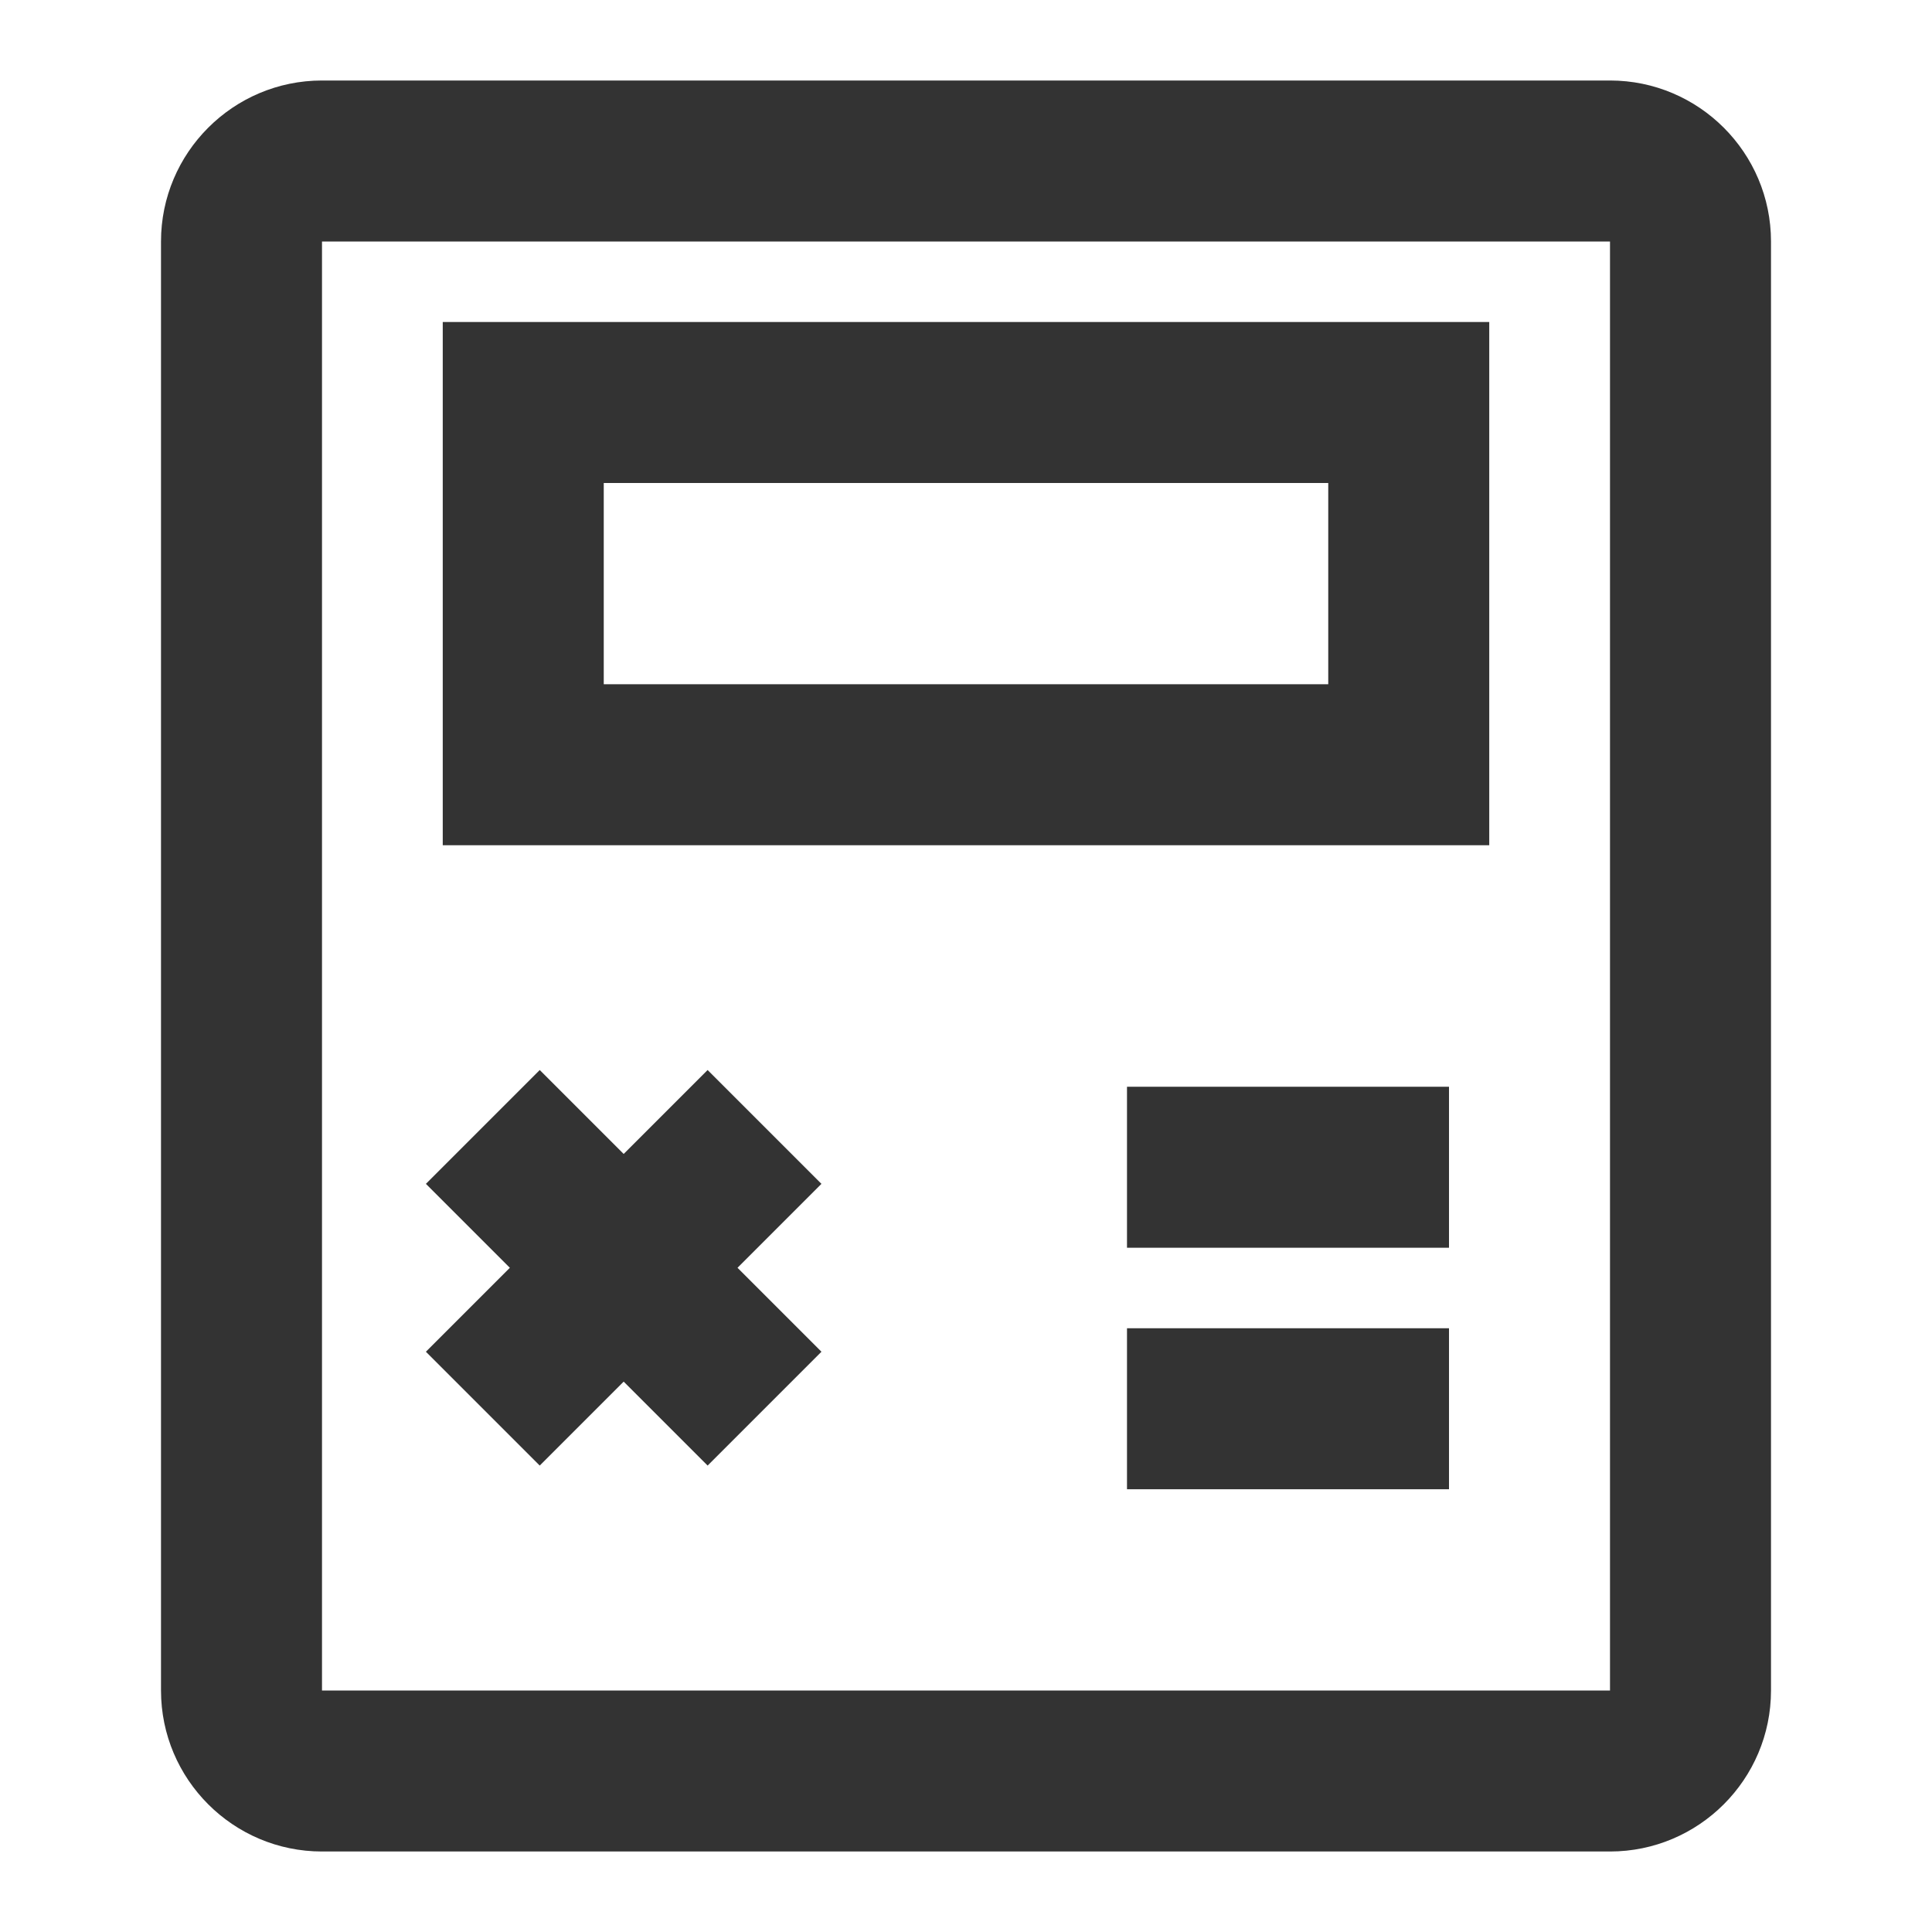 <?xml version="1.0" encoding="iso-8859-1"?>
<svg version="1.1" id="&#x56FE;&#x5C42;_1" xmlns="http://www.w3.org/2000/svg" xmlns:xlink="http://www.w3.org/1999/xlink" x="0px"
	 y="0px" viewBox="0 0 24 24" style="enable-background:new 0 0 24 24;" xml:space="preserve">
<path style="fill:#333333;" d="M20,23H4c-1.103,0-2-0.897-2-2V3c0-1.103,0.897-2,2-2h16c1.103,0,2,0.897,2,2v18
	C22,22.103,21.103,23,20,23z M4,3v18h16V3H4z"/>
<path style="fill:#333333;" d="M18.5,10.5h-13V4h13V10.5z M7.5,8.5h9V6h-9V8.5z"/>
<rect x="6.75" y="13.275" transform="matrix(0.707 -0.707 0.707 0.707 -8.867 10.093)" style="fill:#333333;" width="2" height="4.95"/>
<rect x="5.275" y="14.75" transform="matrix(0.707 -0.707 0.707 0.707 -8.867 10.093)" style="fill:#333333;" width="4.95" height="2"/>
<rect x="14" y="16.5" style="fill:#333333;" width="4" height="2"/>
<rect x="14" y="13.5" style="fill:#333333;" width="4" height="2"/>
</svg>






